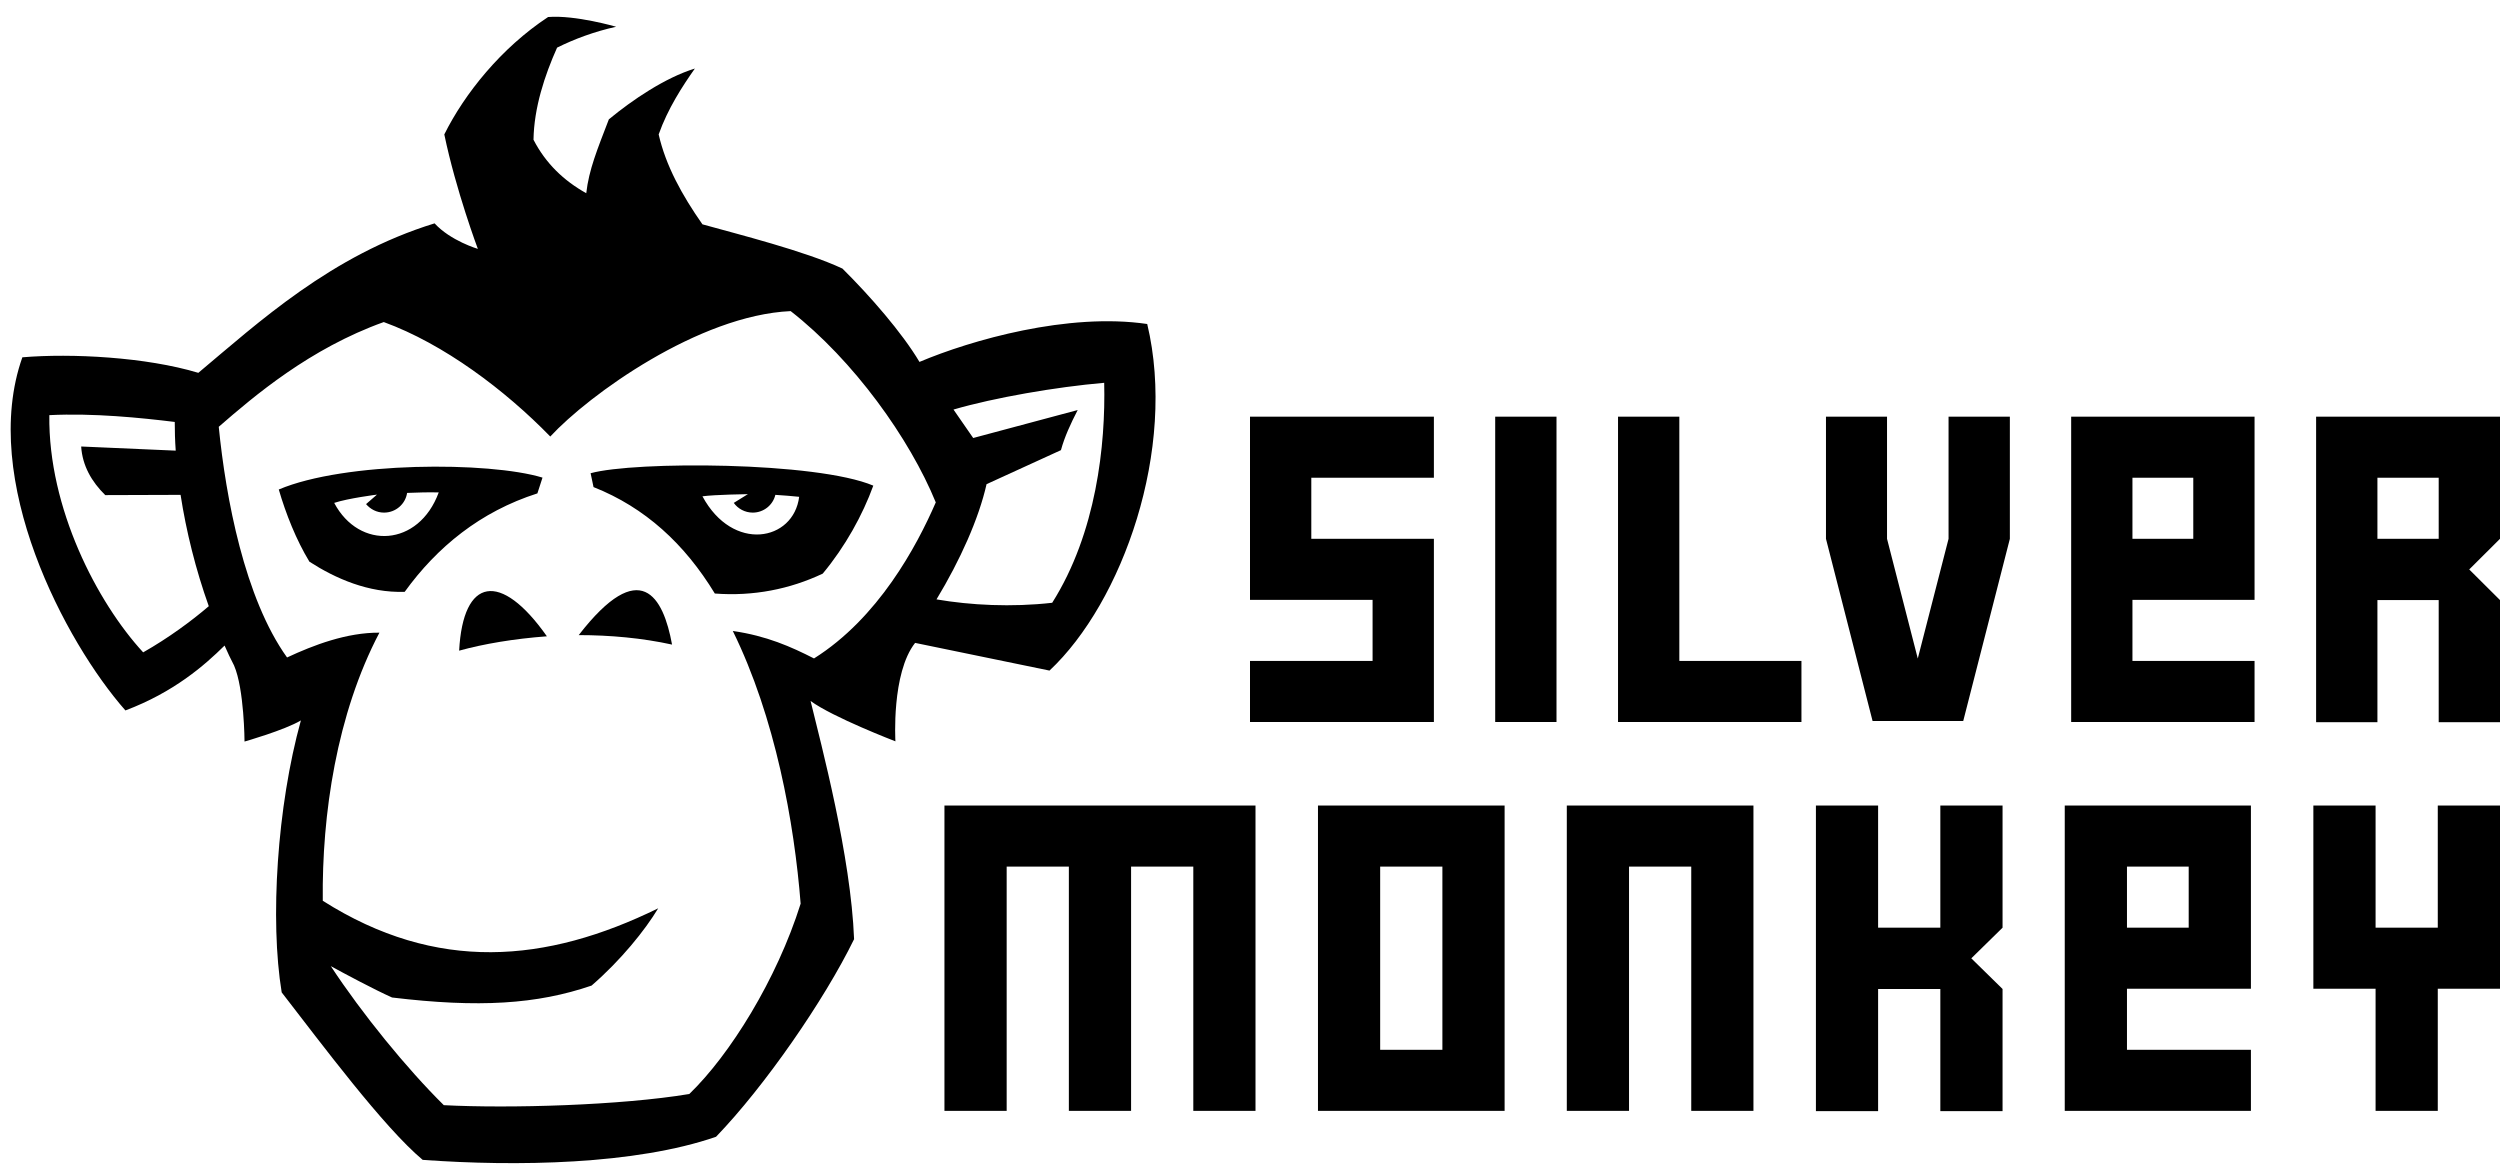 <svg xmlns="http://www.w3.org/2000/svg" width="90" height="42" viewBox="0 0 90 42">
  <path d="M47.207 17.198L47.207 19.397 51.62 19.397 51.62 25.991 45 25.991 45 23.793 49.413 23.793 49.413 21.595 45 21.595 45 15 51.62 15 51.62 17.198 47.207 17.198zM90 15L90 19.397 88.892 20.5 90 21.603 90 26 87.793 26 87.793 21.603 85.587 21.603 85.587 26 83.38 26 83.38 15 90 15zM87.793 17.198L85.587 17.198 85.587 19.397 87.793 19.397 87.793 17.198zM53.827 15L53.827 25.991 56.034 25.991 56.034 15 53.827 15zM70.148 15L70.148 19.397 69.04 23.707 67.933 19.397 67.933 15 65.735 15 65.735 19.397 67.413 25.957 70.676 25.957 72.355 19.397 72.355 15 70.148 15zM60.456 23.793L60.456 15 58.249 15 58.249 25.991 64.852 25.991 64.852 23.793 60.456 23.793 60.456 23.793zM81.164 15L81.164 21.595 76.768 21.595 76.768 23.793 81.164 23.793 81.164 25.991 74.562 25.991 74.562 15 81.164 15zM78.958 19.397L78.958 17.198 76.768 17.198 76.768 19.397 78.958 19.397zM72.092 29L72.092 33.397 70.967 34.5 72.092 35.603 72.092 40 69.852 40 69.852 35.603 67.612 35.603 67.612 40 65.373 40 65.373 29 67.612 29 67.612 33.397 69.852 33.397 69.852 29 72.092 29zM81.033 29L81.033 35.595 76.571 35.595 76.571 37.793 81.033 37.793 81.033 39.991 74.331 39.991 74.331 29 81.033 29zM78.793 33.397L78.793 31.198 76.571 31.198 76.571 33.397 78.793 33.397zM54.166 29L54.166 39.991 47.447 39.991 47.447 29 54.166 29zM51.926 31.198L49.686 31.198 49.686 37.793 51.926 37.793 51.926 31.198zM34 29L34 39.991 36.24 39.991 36.24 31.198 38.479 31.198 38.479 39.991 40.719 39.991 40.719 31.198 42.959 31.198 42.959 39.991 45.198 39.991 45.198 29 34 29zM56.405 29L56.405 39.991 58.645 39.991 58.645 31.198 60.885 31.198 60.885 39.991 63.124 39.991 63.124 29 56.405 29zM87.76 29L87.76 33.397 85.521 33.397 85.521 29 83.281 29 83.281 35.595 85.521 35.595 85.521 39.991 87.76 39.991 87.76 35.595 90 35.595 90 29 87.76 29zM21.262 17.036L21.367 17.535C23.223 18.27 24.649 19.582 25.734 21.367 27.116 21.473 28.438 21.21 29.619 20.65 30.433 19.67 31.054 18.541 31.439 17.483 29.391 16.616 22.846 16.599 21.262 17.036zM26.924 17.789L26.416 18.104C26.565 18.314 26.819 18.454 27.099 18.454 27.492 18.454 27.825 18.183 27.913 17.815 28.21 17.832 28.499 17.859 28.77 17.885 28.569 19.486 26.381 19.898 25.288 17.867 25.734 17.806 26.924 17.789 26.924 17.789zM20.834 22.864C21.962 22.864 23.117 22.969 24.194 23.205 23.879 21.481 23.056 19.994 20.834 22.864zM19.53 17.194C17.605 16.608 12.408 16.616 10.036 17.622 10.29 18.497 10.666 19.442 11.139 20.221 12.075 20.825 13.265 21.35 14.569 21.306 15.732 19.696 17.29 18.419 19.346 17.762L19.53 17.194zM12.031 18.104C12.53 17.938 13.571 17.806 13.571 17.806L13.178 18.148C13.335 18.331 13.562 18.454 13.825 18.454 14.245 18.454 14.595 18.148 14.656 17.745 15.05 17.727 15.435 17.719 15.794 17.727 15.076 19.688 12.932 19.81 12.031 18.104zM16.529 23.424C17.413 23.179 18.506 22.995 19.688 22.907 18.025 20.545 16.669 20.781 16.529 23.424z"/>
  <path d="M41.3,11.664 C38.456,11.244 34.965,12.241 33.101,13.029 C32.471,11.97 31.316,10.649 30.328,9.669 C28.989,9.039 26.539,8.426 25.288,8.076 C24.552,7.026 23.966,5.959 23.712,4.839 C24.036,3.92 24.57,3.098 25.016,2.467 C23.94,2.8 22.767,3.596 21.919,4.296 C21.499,5.39 21.201,6.107 21.105,6.956 C20.291,6.501 19.644,5.88 19.206,5.031 C19.224,3.876 19.609,2.712 20.055,1.715 C20.668,1.409 21.394,1.137 22.181,0.963 C22.181,0.963 20.711,0.534 19.731,0.613 C18.043,1.724 16.721,3.377 15.995,4.839 C16.415,6.86 17.203,8.96 17.203,8.96 C17.203,8.96 16.223,8.671 15.645,8.041 C11.918,9.188 9.293,11.62 7.14,13.422 C5.259,12.854 2.572,12.714 0.805,12.863 C-0.752,17.264 2.354,23.126 4.515,25.576 C6.256,24.92 7.359,23.957 8.085,23.24 C8.19,23.485 8.304,23.721 8.426,23.957 C8.794,24.806 8.803,26.696 8.803,26.696 C8.803,26.696 10.246,26.285 10.832,25.935 C9.975,29.024 9.713,33.127 10.141,35.726 C11.585,37.59 13.807,40.574 15.216,41.755 C18.585,42 22.872,41.93 25.777,40.924 C27.527,39.112 29.68,35.998 30.747,33.81 C30.634,30.826 29.566,26.819 29.181,25.235 C29.977,25.821 32.235,26.688 32.235,26.688 C32.235,26.688 32.086,24.238 32.944,23.144 L37.782,24.141 C40.407,21.683 42.376,16.17 41.3,11.664 Z M5.154,23.485 C3.5,21.691 1.732,18.288 1.776,14.945 C3.369,14.866 5.075,15.041 6.291,15.19 C6.291,15.523 6.3,15.864 6.326,16.223 L2.922,16.074 C2.966,16.765 3.299,17.343 3.789,17.824 L6.501,17.815 C6.702,19.119 7.044,20.501 7.516,21.823 C6.904,22.348 6.064,22.969 5.154,23.485 Z M29.304,23.704 C28.481,23.284 27.598,22.89 26.381,22.715 C27.913,25.83 28.595,29.628 28.823,32.532 C27.965,35.263 26.276,37.975 24.815,39.384 C22.356,39.795 18.323,39.909 15.977,39.786 C14.648,38.474 13.029,36.487 11.909,34.781 C12.373,35.035 13.466,35.621 14.114,35.91 C17.238,36.286 19.329,36.155 21.297,35.481 C22.348,34.571 23.223,33.486 23.695,32.699 C19.661,34.676 15.715,35.026 11.62,32.428 C11.585,29.321 12.119,25.707 13.659,22.776 C12.486,22.767 11.287,23.223 10.334,23.669 C8.803,21.534 8.129,17.92 7.875,15.365 C9.152,14.254 11.156,12.547 13.816,11.594 C15.977,12.381 18.183,14.044 19.81,15.715 C21.201,14.21 25.165,11.349 28.464,11.2 C30.73,12.967 32.751,15.794 33.688,18.086 C32.996,19.679 31.614,22.251 29.304,23.704 Z M37.879,21.7 C36.417,21.866 34.939,21.788 33.714,21.578 C34.571,20.16 35.236,18.672 35.516,17.43 L38.194,16.205 C38.325,15.724 38.544,15.251 38.797,14.761 L35.035,15.768 L34.326,14.744 C35.796,14.315 38.019,13.93 39.751,13.781 C39.804,16.012 39.471,19.18 37.879,21.7 Z"/>
</svg>
